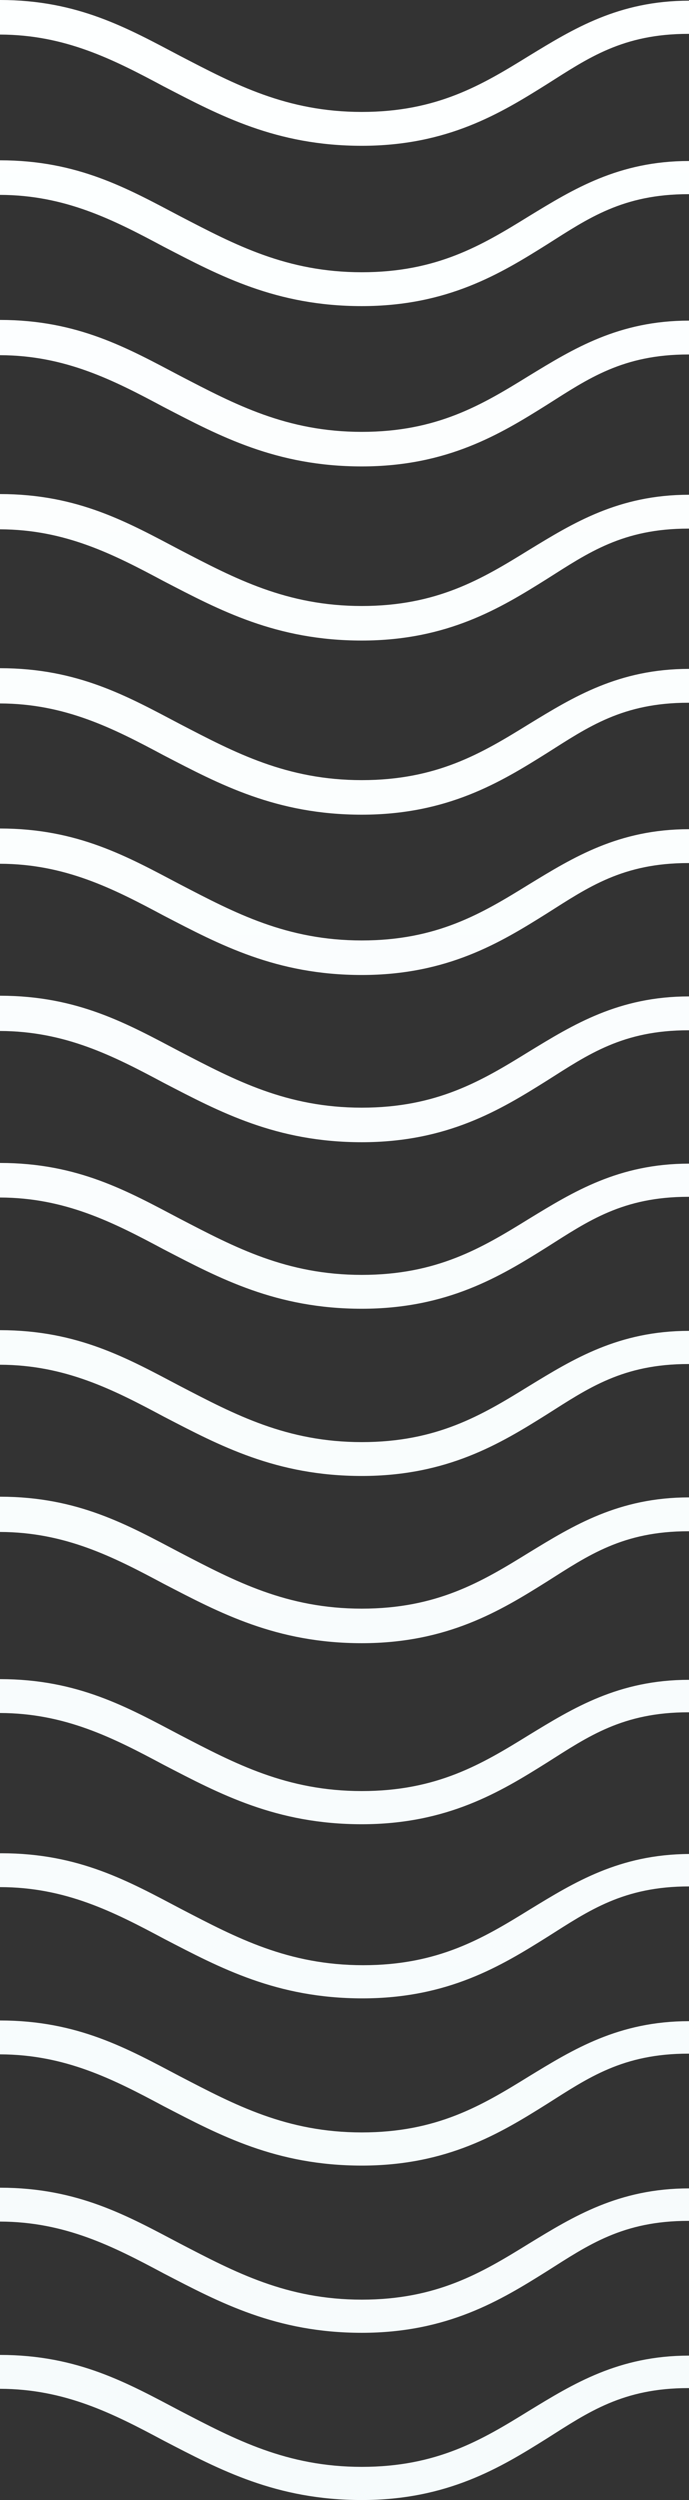 <?xml version="1.0" encoding="UTF-8"?><svg id="uuid-d6bbbd22-bcef-49c0-8bec-d3d767980590" xmlns="http://www.w3.org/2000/svg" xmlns:xlink="http://www.w3.org/1999/xlink" viewBox="0 0 99.8 361.8"><rect x="0" y="0" width="99.8" height="361.8" fill="#333333" stroke="none"/><defs><style>.uuid-f3f7a720-6c9b-4ee9-bdf9-a9ac1956682b{fill:url(#uuid-1da09e99-9fe7-4e80-aac5-42fe66ed9889);stroke-width:0px;}</style><linearGradient id="uuid-1da09e99-9fe7-4e80-aac5-42fe66ed9889" x1="49.9" y1="-.928" x2="49.9" y2="362.353" gradientUnits="userSpaceOnUse"><stop offset="0" stop-color="#fdffff"/><stop offset="1" stop-color="#f6fbfc"/></linearGradient></defs><path class="uuid-f3f7a720-6c9b-4ee9-bdf9-a9ac1956682b" d="M23.7,205c-7.274-3.886-14.252-7.472-23.7-7.498v-5.002h0c11.3,0,18.5,4.1,26.1,8.1,7.9,4.1,15.4,8.1,26.3,8.1s17.4-3.9,24.2-8.1c6.4-3.9,13-8,23.2-8v4.803c-.033-0-.067-.003-.1-.003-9.5,0-14.5,3.5-20.5,7.3-6.7,4.2-14.4,8.9-26.8,8.9s-20.6-4.4-28.7-8.6ZM52.4,136.1c-10.9,0-18.4-4-26.3-8.1C18.5,124,11.3,119.9,0,119.9h0v5.102c9.448.025,16.426,3.611,23.7,7.498,8.1,4.2,16.3,8.6,28.7,8.6s20.1-4.7,26.8-8.9c6-3.8,11-7.3,20.5-7.3.033,0,.067.003.1.003v-4.903c-10.2,0-16.8,4.1-23.2,8-6.8,4.2-13.3,8.1-24.2,8.1ZM52.4,237.8c12.4,0,20.1-4.7,26.8-8.9,6-3.8,11-7.3,20.5-7.3.033,0,.067.003.1.003v-4.903c-10.2,0-16.8,4.1-23.2,8-6.8,4.2-13.3,8.1-24.2,8.1s-18.4-4-26.3-8.1C18.5,220.7,11.3,216.6,0,216.6h0v5.102c9.448.025,16.426,3.612,23.7,7.498,8.1,4.2,16.3,8.6,28.7,8.6ZM52.4,160.3c-10.9,0-18.4-4-26.3-8.1C18.5,148.2,11.3,144.1,0,144.1h0v5.102c9.448.025,16.426,3.612,23.7,7.498,8.1,4.2,16.3,8.6,28.7,8.6s20.1-4.7,26.8-8.9c6-3.8,11-7.3,20.5-7.3.033,0,.067.003.1.003v-4.903c-10.2,0-16.8,4.1-23.2,8-6.8,4.2-13.3,8.1-24.2,8.1ZM52.4,189.4c12.4,0,20.1-4.7,26.8-8.9,6-3.8,11-7.3,20.5-7.3.033,0,.067.003.1.003v-4.803c-10.2,0-16.8,4.1-23.2,8-6.8,4.2-13.3,8.1-24.2,8.1s-18.4-4-26.3-8.1C18.5,172.4,11.3,168.3,0,168.3h0v5.002c9.448.025,16.426,3.611,23.7,7.498,8.1,4.2,16.3,8.6,28.7,8.6ZM99.8,340.9c-10.2,0-16.8,4.1-23.2,8-6.8,4.2-13.3,8.1-24.2,8.1s-18.4-4-26.3-8.1c-7.6-4-14.8-8.1-26.1-8.1h-0v4.902c9.448.025,16.426,3.612,23.7,7.498,8.1,4.2,16.3,8.6,28.7,8.6s20.1-4.7,26.8-8.9c6-3.8,11-7.3,20.5-7.3.033,0,.067.003.1.003v-4.703ZM0,5.002c9.448.025,16.426,3.611,23.7,7.498,8.1,4.2,16.3,8.6,28.7,8.6s20.1-4.7,26.8-8.9c6-3.8,11-7.3,20.5-7.3.033,0,.067.003.1.003V.1c-10.2,0-16.8,4.1-23.2,8-6.8,4.2-13.3,8.1-24.2,8.1s-18.4-4-26.3-8.1C18.5,4.1,11.3,0,0,0h0v5.002ZM52.4,337.6c12.4,0,20.1-4.7,26.8-8.9,6-3.8,11-7.3,20.5-7.3.033,0,.067.003.1.003v-4.703c-10.2,0-16.8,4.1-23.2,8-6.8,4.2-13.3,8.1-24.2,8.1s-18.4-4-26.3-8.1c-7.6-4-14.8-8.1-26.1-8.1h-0v4.902c9.448.025,16.426,3.611,23.7,7.498,8.1,4.2,16.3,8.6,28.7,8.6ZM52.4,313.4c12.4,0,20.1-4.7,26.8-8.9,6-3.8,11-7.3,20.5-7.3.033,0,.067.003.1.003v-4.703c-10.2,0-16.8,4.1-23.2,8-6.8,4.2-13.3,8.1-24.2,8.1s-18.4-4-26.3-8.1c-7.6-4-14.8-8.1-26.1-8.1h-0v4.902c9.448.025,16.426,3.611,23.7,7.498,8.1,4.2,16.3,8.6,28.7,8.6ZM52.4,62.5c-10.9,0-18.4-4-26.3-8.1C18.5,50.4,11.3,46.3,0,46.3h0v5.102c9.448.025,16.426,3.612,23.7,7.498,8.1,4.2,16.3,8.6,28.7,8.6s20.1-4.7,26.8-8.9c6-3.8,11-7.3,20.5-7.3.033,0,.067.003.1.003v-4.903c-10.2,0-16.8,4.1-23.2,8-6.8,4.2-13.3,8.1-24.2,8.1ZM52.4,39.4c-10.9,0-18.4-4-26.3-8.1C18.5,27.3,11.3,23.2,0,23.2h0v5.002c9.448.025,16.426,3.611,23.7,7.498,8.1,4.2,16.3,8.6,28.7,8.6s20.1-4.7,26.8-8.9c6-3.8,11-7.3,20.5-7.3.033,0,.067.003.1.003v-4.803c-10.2,0-16.8,4.1-23.2,8-6.8,4.2-13.3,8.1-24.2,8.1ZM23.8,280.6c8.1,4.2,16.3,8.6,28.7,8.6s20.1-4.7,26.8-8.9c6-3.8,11-7.3,20.5-7.3v-4.695c-10.084.054-16.643,4.121-23,7.995-6.8,4.2-13.3,8.1-24.2,8.1s-18.4-4-26.3-8.1c-7.6-4-14.8-8.1-26.1-8.1-.068,0-.132.005-.2.005v4.895h0c9.5,0,16.5,3.6,23.8,7.5ZM52.4,264c12.4,0,20.1-4.7,26.8-8.9,6-3.8,11-7.3,20.5-7.3.033,0,.067.003.1.003v-4.703c-10.2,0-16.8,4.1-23.2,8-6.8,4.2-13.3,8.1-24.2,8.1s-18.4-4-26.3-8.1C18.5,247.1,11.3,243.0 0,243h-0v4.902c9.448.025,16.426,3.611,23.7,7.498,8.1,4.2,16.3,8.6,28.7,8.6ZM52.4,112.9c-10.9,0-18.4-4-26.3-8.1C18.5,100.8,11.3,96.7,0,96.7h0v5.102c9.448.025,16.426,3.611,23.7,7.498,8.1,4.2,16.3,8.6,28.7,8.6s20.1-4.7,26.8-8.9c6-3.8,11-7.3,20.5-7.3.033,0,.067.003.1.003v-4.903c-10.2,0-16.8,4.1-23.2,8-6.8,4.2-13.3,8.1-24.2,8.1ZM52.4,87.7c-10.9,0-18.4-4-26.3-8.1C18.5,75.6,11.3,71.5,0,71.5h0v5.102c9.448.025,16.426,3.612,23.7,7.498,8.1,4.2,16.3,8.6,28.7,8.6s20.1-4.7,26.8-8.9c6-3.8,11-7.3,20.5-7.3.033,0,.067.003.1.003v-4.903c-10.2,0-16.8,4.1-23.2,8-6.8,4.2-13.3,8.1-24.2,8.1Z"/></svg>